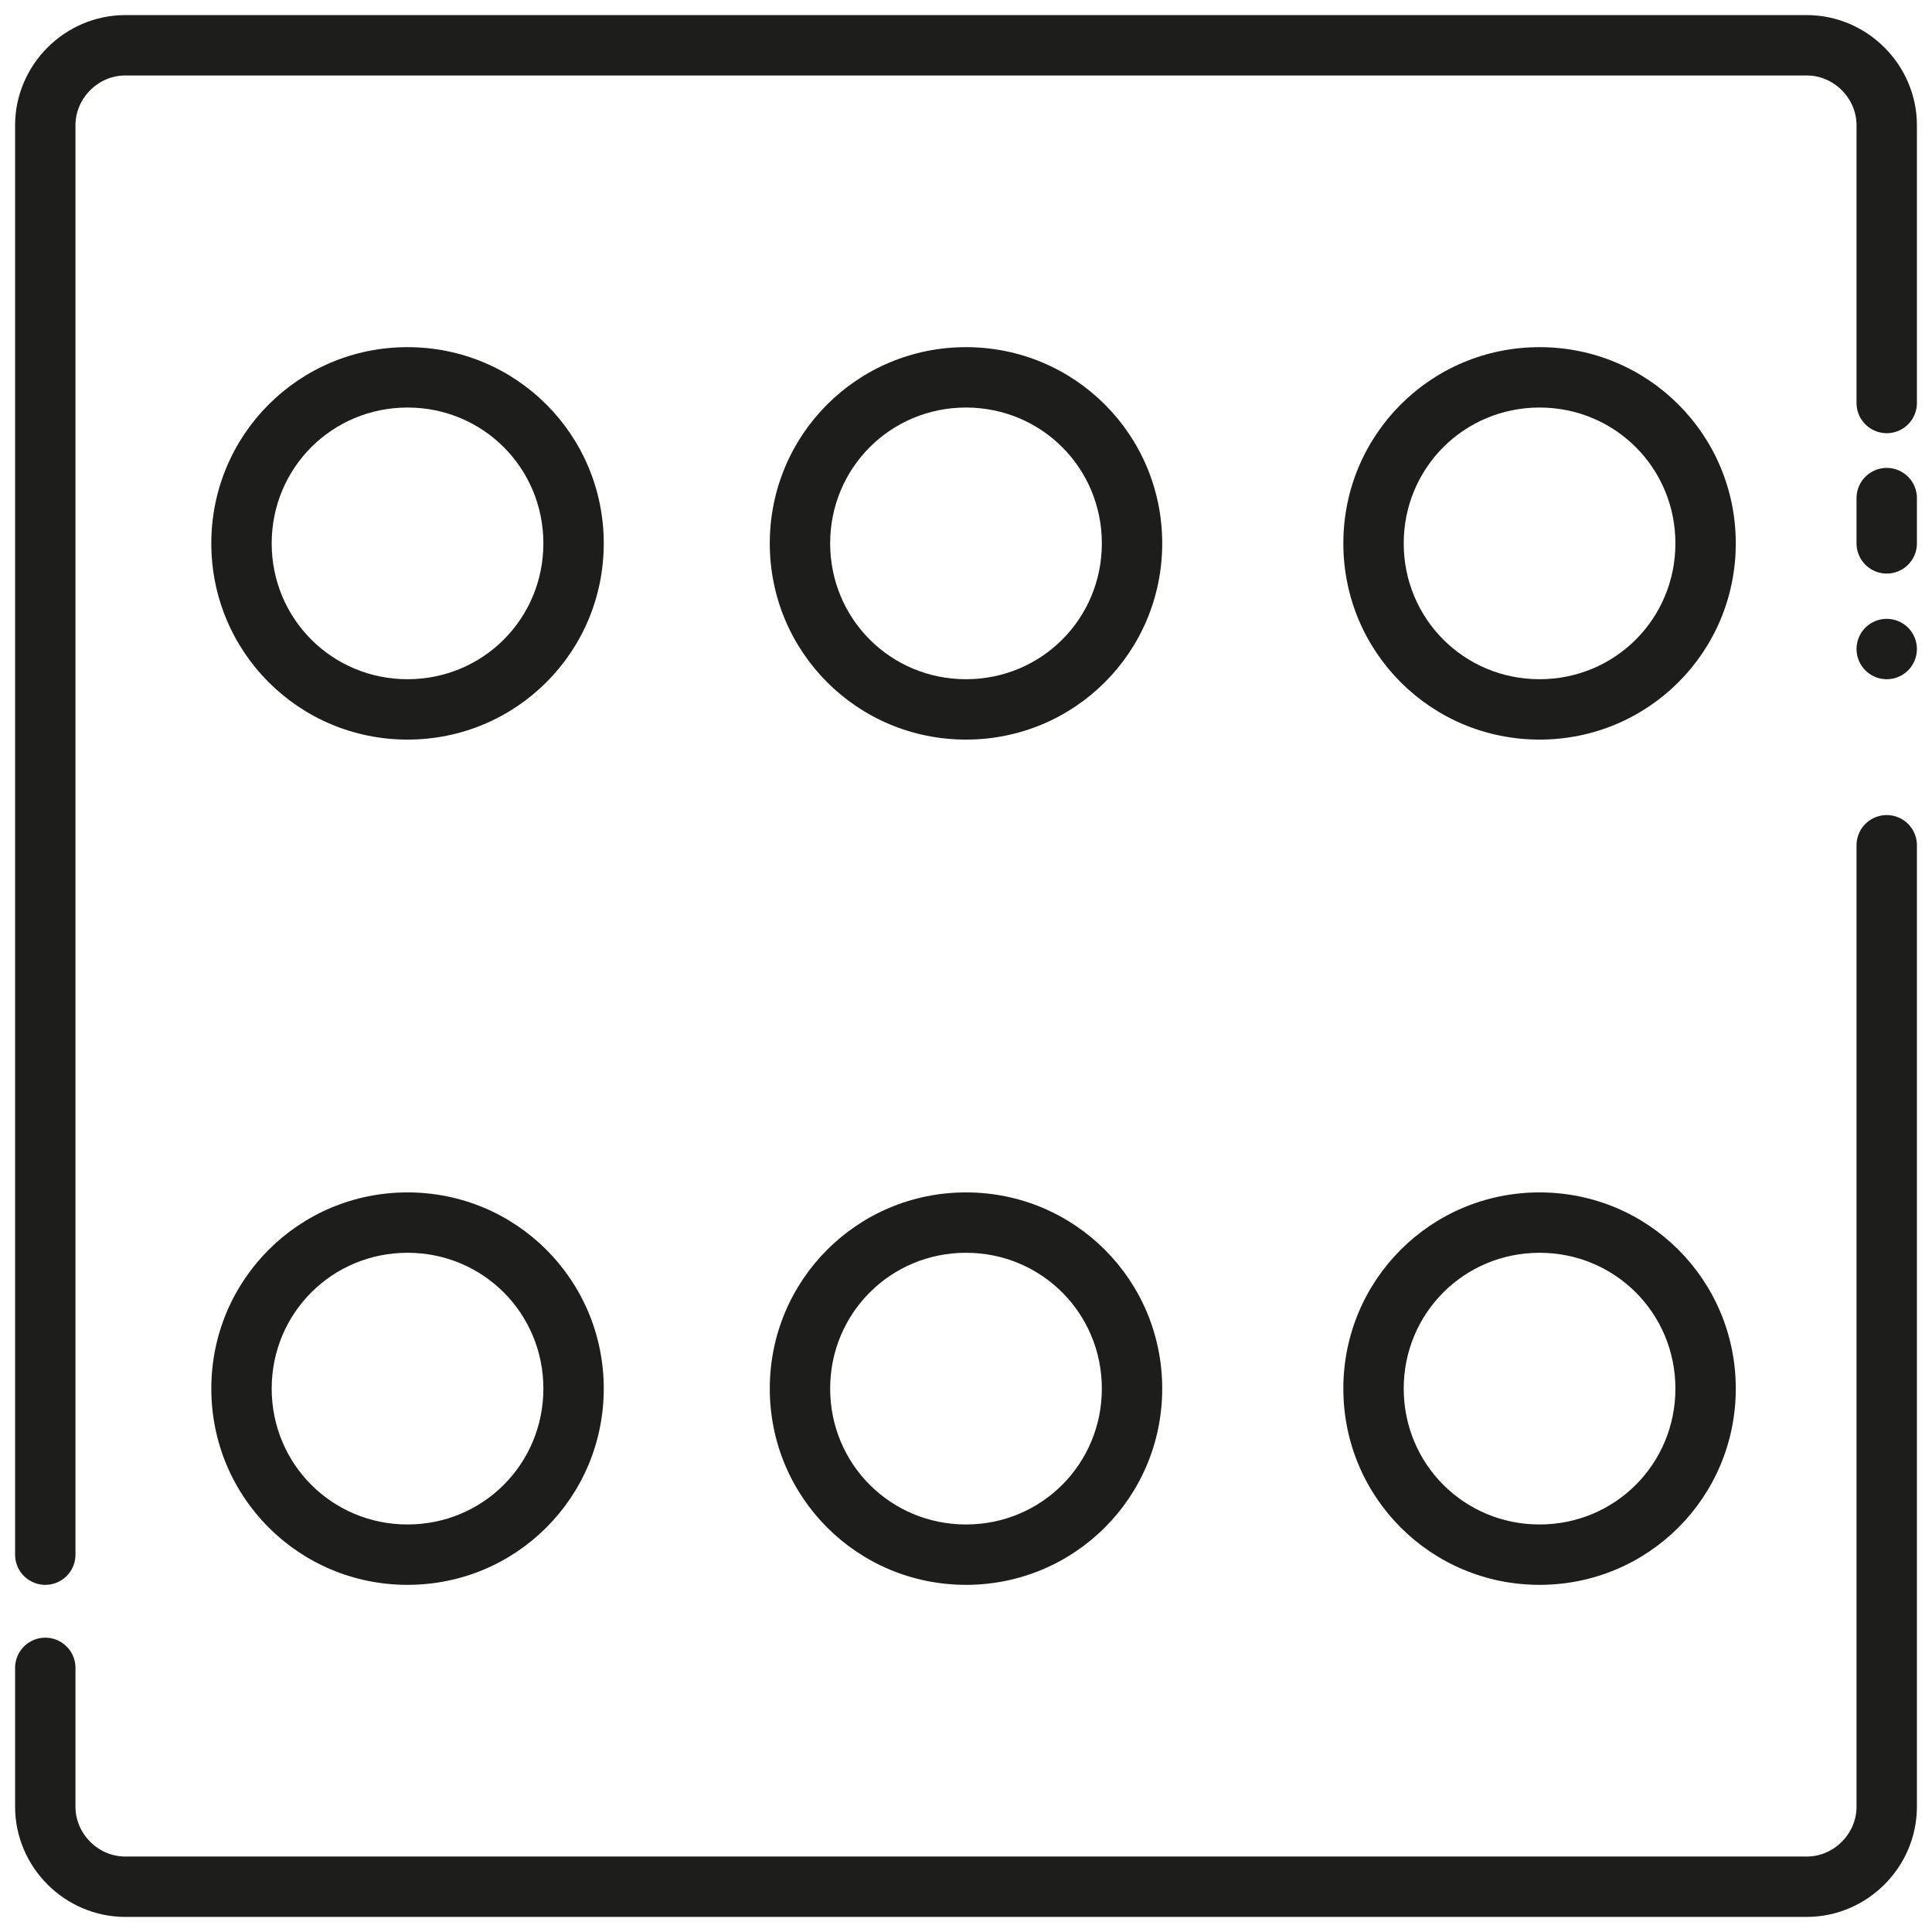 <?xml version="1.0" encoding="utf-8"?>
<!-- Generator: Adobe Illustrator 22.1.0, SVG Export Plug-In . SVG Version: 6.00 Build 0)  -->
<svg version="1.1" id="Layer_1" xmlns="http://www.w3.org/2000/svg" xmlns:xlink="http://www.w3.org/1999/xlink" x="0px" y="0px"
	 viewBox="0 0 128 128" style="enable-background:new 0 0 128 128;" xml:space="preserve">
<style type="text/css">
	.st0{fill:none;stroke:#1D1D1B;stroke-width:4;stroke-linecap:round;stroke-miterlimit:10;}
	.st1{fill:#1D1D1B;}
</style>
<path class="st0" d="M3,103V8.3C3,5.4,5.4,3,8.3,3h111.4c2.9,0,5.3,2.4,5.3,5.3v18.4"/>
<path class="st0" d="M125,56v63.7c0,2.9-2.4,5.3-5.3,5.3H8.3c-2.9,0-5.3-2.4-5.3-5.3v-9.2"/>
<g>
	<path class="st1" d="M102,83c5,0,9,4,9,9s-4,9-9,9s-9-4-9-9S97,83,102,83 M102,79c-7.2,0-13,5.8-13,13s5.8,13,13,13s13-5.8,13-13
		S109.2,79,102,79L102,79z"/>
</g>
<g>
	<path class="st1" d="M64,83c5,0,9,4,9,9s-4,9-9,9s-9-4-9-9S59,83,64,83 M64,79c-7.2,0-13,5.8-13,13s5.8,13,13,13s13-5.8,13-13
		S71.2,79,64,79L64,79z"/>
</g>
<g>
	<path class="st1" d="M27,83c5,0,9,4,9,9s-4,9-9,9s-9-4-9-9S22,83,27,83 M27,79c-7.2,0-13,5.8-13,13s5.8,13,13,13s13-5.8,13-13
		S34.2,79,27,79L27,79z"/>
</g>
<g>
	<path class="st1" d="M102,27c5,0,9,4,9,9s-4,9-9,9s-9-4-9-9S97,27,102,27 M102,23c-7.2,0-13,5.8-13,13s5.8,13,13,13s13-5.8,13-13
		S109.2,23,102,23L102,23z"/>
</g>
<g>
	<path class="st1" d="M64,27c5,0,9,4,9,9s-4,9-9,9s-9-4-9-9S59,27,64,27 M64,23c-7.2,0-13,5.8-13,13s5.8,13,13,13s13-5.8,13-13
		S71.2,23,64,23L64,23z"/>
</g>
<g>
	<path class="st1" d="M27,27c5,0,9,4,9,9s-4,9-9,9s-9-4-9-9S22,27,27,27 M27,23c-7.2,0-13,5.8-13,13s5.8,13,13,13s13-5.8,13-13
		S34.2,23,27,23L27,23z"/>
</g>
<line class="st0" x1="125" y1="33" x2="125" y2="36"/>
<line class="st0" x1="125" y1="43" x2="125" y2="43"/>
</svg>
